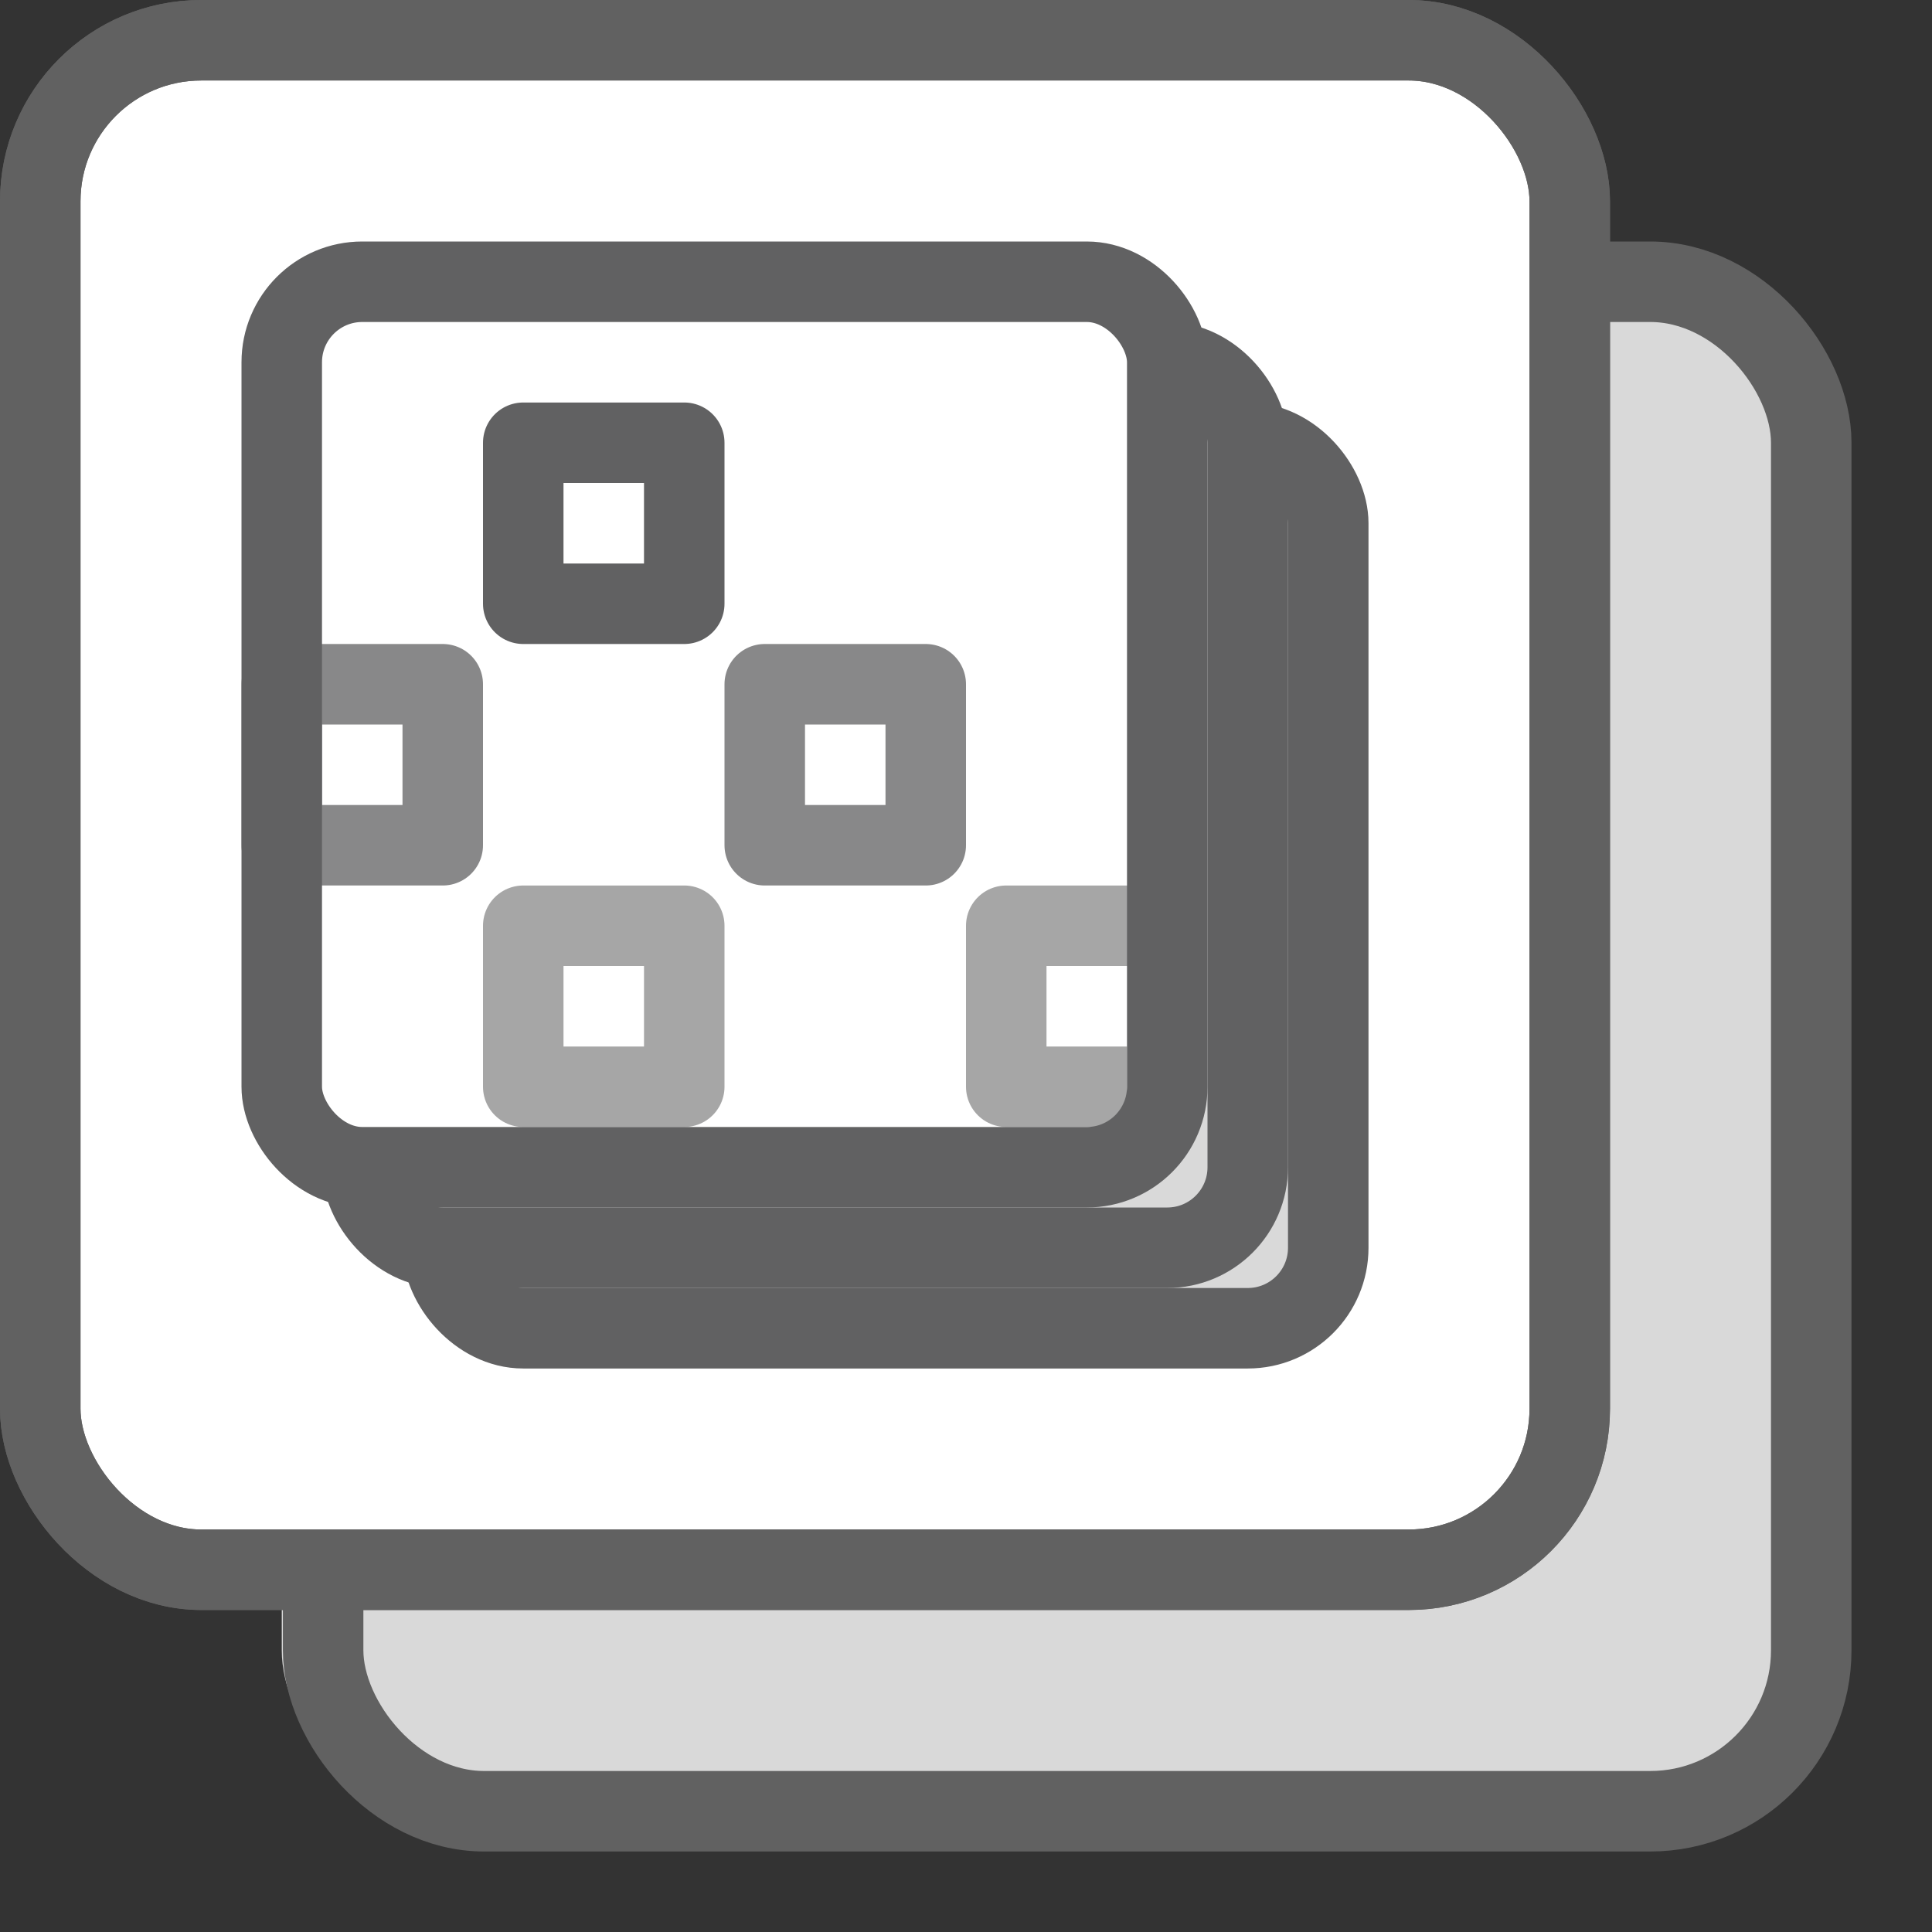 <svg width="24" height="24" viewBox="0 0 24 24" fill="none" xmlns="http://www.w3.org/2000/svg">
<rect x="0" y="0" width="24" height="24" fill="#333333" stroke="none"/>
<rect x="3.5" y="3.5" width="18.486" height="19" rx="2" fill="#D9D9D9"/>
<rect x="4.014" y="3.5" width="18.486" height="19" rx="2" fill="#D9D9D9" stroke="#616161"/>
<rect x="0.5" y="0.5" width="19" height="19" rx="2" fill="#FFFFFF" stroke="#616161"/>
<rect x="5.5" y="5.5" width="11" height="11" rx="1" fill="#D9D9D9" stroke="#616162"/>
<rect x="4.5" y="4.5" width="11" height="11" rx="1" fill="#D9D9D9" stroke="#616162"/>
<rect x="3.5" y="3.5" width="11" height="11" rx="2" fill="white"/>
<rect x="9.5" y="8.5" width="2" height="2" fill="white" stroke="#888889" stroke-linejoin="round"/>
<rect x="6.5" y="11.5" width="2" height="2" fill="white" stroke="#A6A6A6" stroke-linejoin="round"/>
<path d="M14.5 11.5H12.5V13.5H13H14" stroke="#A6A6A6" stroke-linejoin="round"/>
<rect x="6.5" y="5.5" width="2" height="2" fill="white" stroke="#616162" stroke-linejoin="round"/>
<rect x="3.5" y="8.5" width="2" height="2" fill="white" stroke="#888889" stroke-linejoin="round"/>
<rect x="3.5" y="3.5" width="11" height="11" rx="1" stroke="#616162" stroke-linejoin="round"/>
<rect x="0.5" y="0.5" width="19" height="19" rx="2" stroke="#616161"/>
</svg>
